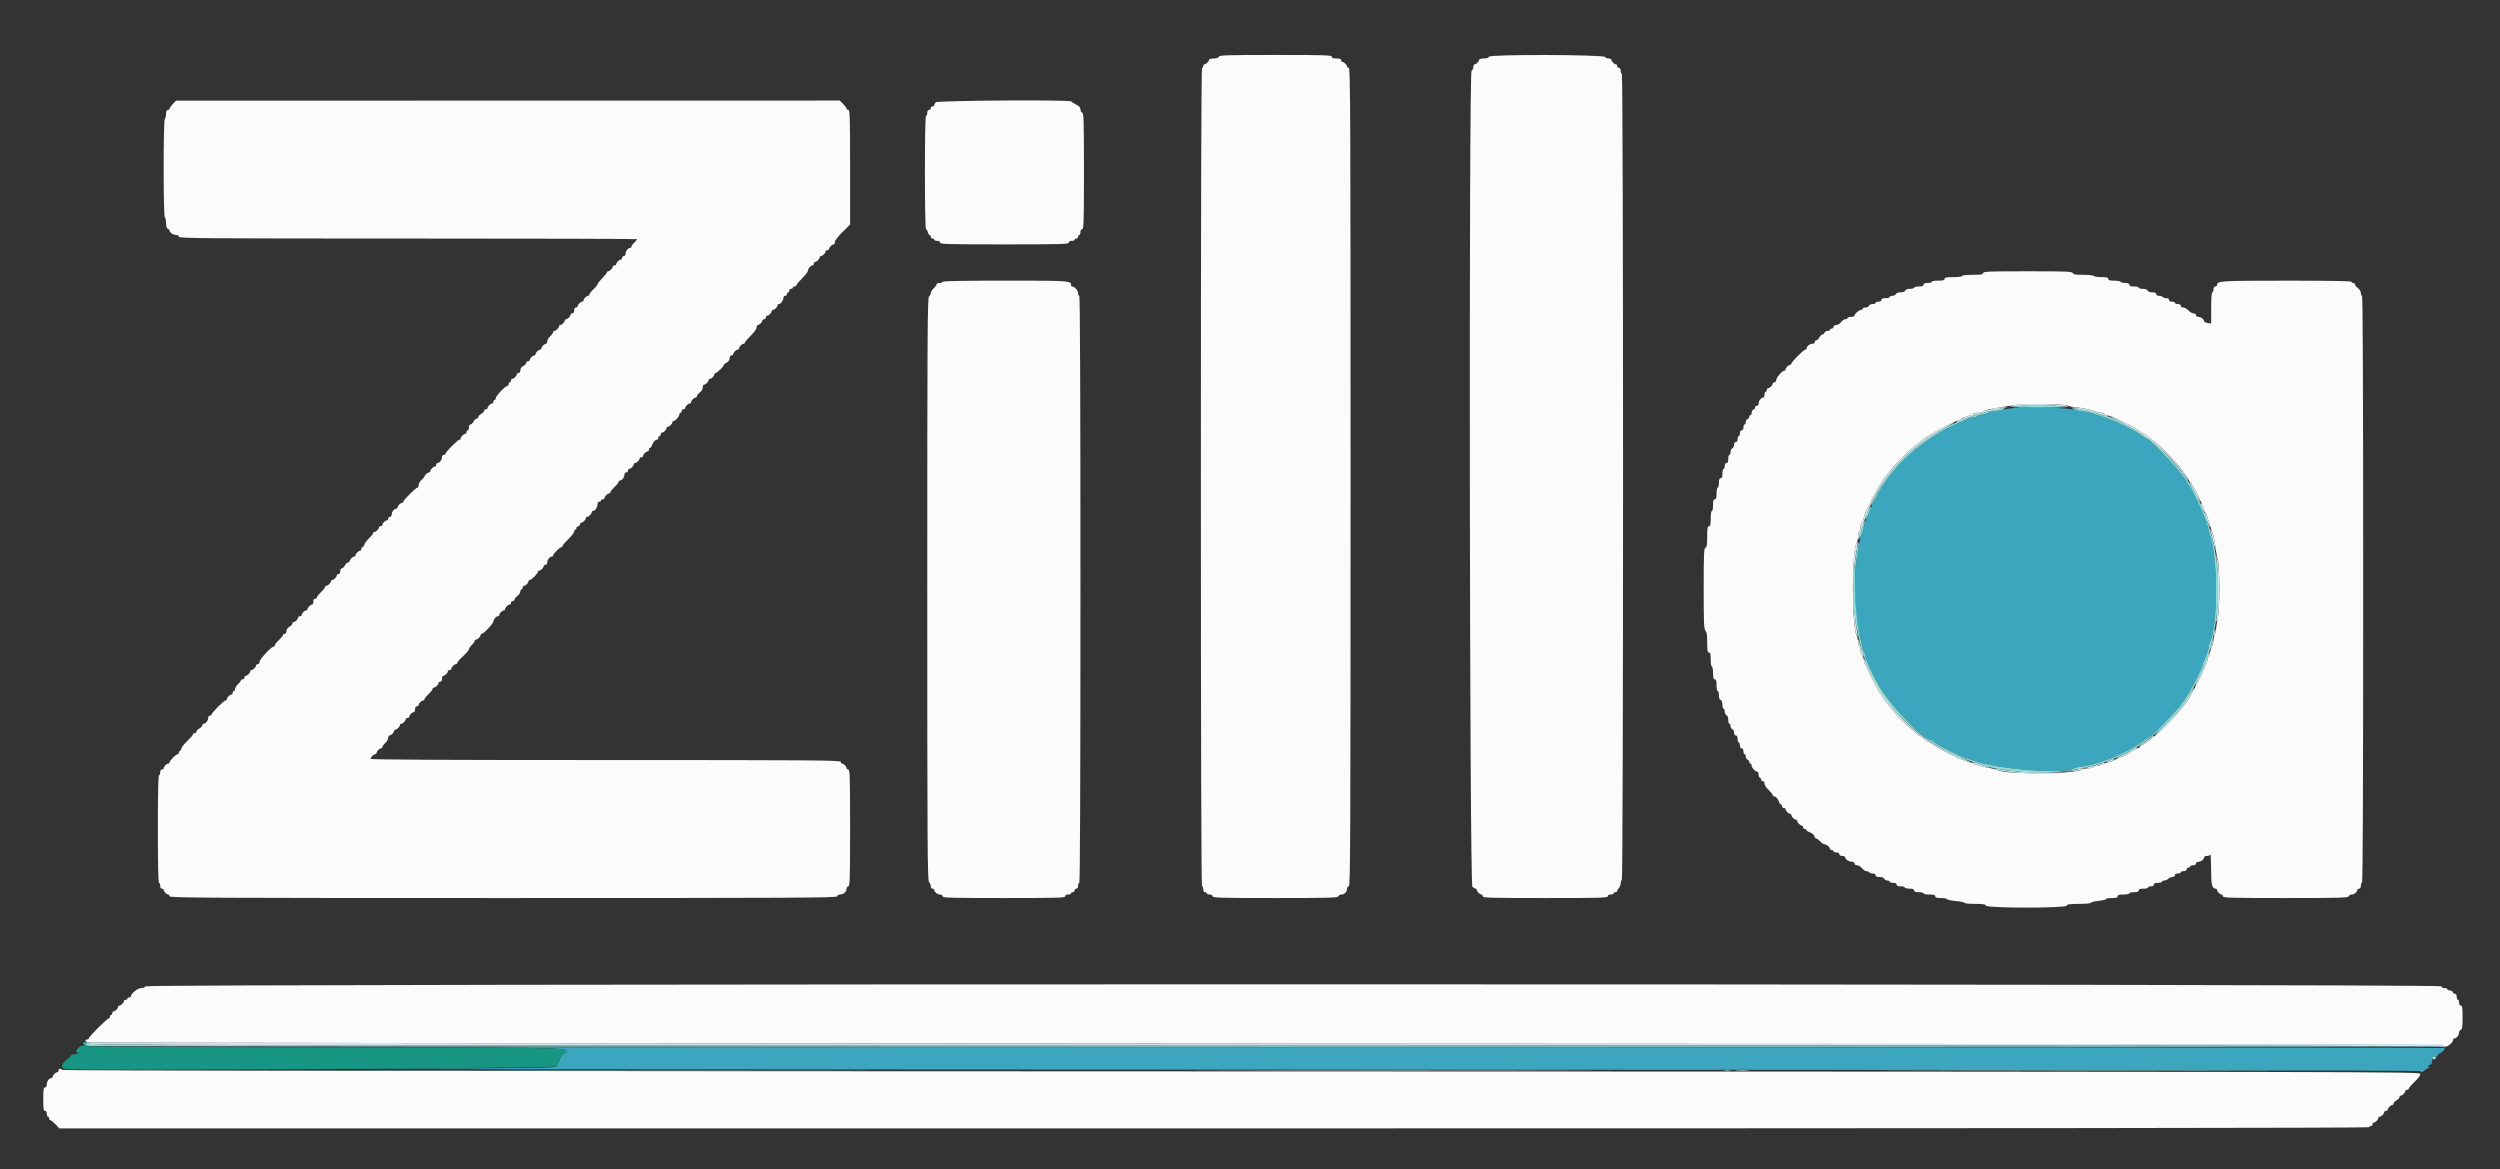 <svg id="svg" version="1.1" xmlns="http://www.w3.org/2000/svg" xmlns:xlink="http://www.w3.org/1999/xlink" width="400" height="187.05" viewBox="0, 0, 400,187.05"><rect x="0" y="0" width="400" height="187.05" fill="#333333" stroke="none"/><g id="svgg"><path id="path0" d="M322.264 65.285 C 321.338 65.367,320.343 65.529,320.053 65.645 C 319.764 65.761,319.242 65.856,318.895 65.856 C 318.548 65.856,318.217 65.930,318.161 66.021 C 318.105 66.112,317.681 66.244,317.219 66.313 C 316.757 66.382,316.330 66.518,316.270 66.615 C 316.210 66.712,315.955 66.791,315.702 66.791 C 315.449 66.791,315.097 66.872,314.918 66.969 C 314.739 67.067,314.256 67.289,313.845 67.463 C 307.039 70.329,301.482 75.722,299.115 81.759 C 299.014 82.016,298.823 82.479,298.690 82.788 C 298.478 83.283,298.167 84.296,297.657 86.155 C 296.469 90.492,296.522 98.326,297.770 102.594 C 297.916 103.095,298.036 103.658,298.036 103.846 C 298.036 104.034,298.120 104.239,298.223 104.303 C 298.326 104.367,298.410 104.579,298.410 104.776 C 298.410 105.245,299.455 107.603,300.523 109.542 C 302.236 112.652,307.777 118.428,309.048 118.428 C 309.148 118.428,309.258 118.500,309.292 118.588 C 309.421 118.915,313.563 121.035,314.593 121.301 C 314.799 121.354,315.346 121.539,315.809 121.712 C 319.458 123.076,330.559 123.933,331.778 122.945 C 331.896 122.850,332.371 122.735,332.834 122.689 C 333.676 122.607,335.215 122.250,335.921 121.974 C 336.127 121.894,336.759 121.673,337.325 121.485 C 338.232 121.182,340.123 120.284,341.448 119.527 C 341.695 119.386,342.338 118.955,342.877 118.569 C 343.416 118.183,343.926 117.867,344.011 117.867 C 344.285 117.867,348.871 113.092,349.006 112.666 C 349.078 112.440,349.215 112.254,349.311 112.254 C 349.407 112.254,349.486 112.179,349.486 112.086 C 349.486 111.994,349.786 111.471,350.154 110.925 C 350.886 109.836,352.479 106.604,352.479 106.206 C 352.479 106.068,352.533 105.901,352.600 105.835 C 352.780 105.655,353.401 103.793,353.408 103.412 C 353.412 103.230,353.490 102.936,353.582 102.757 C 354.889 100.218,354.872 88.818,353.556 85.500 C 353.495 85.346,353.404 85.009,353.355 84.752 C 353.157 83.722,352.319 81.611,351.349 79.701 C 351.010 79.032,350.641 78.296,350.530 78.065 C 350.418 77.834,350.264 77.645,350.187 77.644 C 350.110 77.643,350.047 77.554,350.047 77.446 C 350.047 76.692,344.107 70.159,343.422 70.159 C 343.382 70.159,342.899 69.856,342.349 69.486 C 340.794 68.439,337.814 67.059,335.921 66.508 C 335.304 66.329,334.605 66.108,334.369 66.019 C 334.133 65.929,333.712 65.855,333.434 65.854 C 333.156 65.853,332.526 65.730,332.034 65.581 C 330.952 65.252,324.761 65.065,322.264 65.285 M13.346 166.970 C 13.346 167.250,13.821 167.533,13.996 167.357 C 14.050 167.303,13.996 167.259,13.876 167.259 C 13.756 167.259,13.658 167.133,13.658 166.978 C 13.658 166.824,13.587 166.698,13.502 166.698 C 13.416 166.698,13.346 166.821,13.346 166.970 M12.535 167.727 C 12.294 167.983,12.148 168.244,12.210 168.306 C 12.373 168.469,12.747 168.200,12.628 168.006 C 12.572 167.917,12.676 167.760,12.857 167.659 C 13.038 167.557,13.139 167.426,13.080 167.367 C 13.021 167.309,12.776 167.470,12.535 167.727 M52.526 167.586 C 94.277 167.639,91.300 167.552,90.084 168.679 C 89.827 168.917,89.616 169.202,89.616 169.311 C 89.616 169.420,89.519 169.698,89.400 169.928 C 89.281 170.158,89.125 170.472,89.053 170.627 C 88.937 170.874,85.258 170.919,58.165 171.002 C 41.249 171.054,108.379 171.117,207.343 171.142 C 327.144 171.173,387.278 171.251,387.278 171.375 C 387.278 171.666,387.554 171.597,388.026 171.188 C 388.263 170.982,388.550 170.813,388.663 170.811 C 388.778 170.809,388.758 170.739,388.618 170.650 C 388.429 170.530,388.462 170.467,388.759 170.390 C 389.059 170.311,389.149 170.139,389.149 169.641 C 389.149 169.062,389.198 169.000,389.616 169.046 C 389.919 169.079,390.084 169.004,390.084 168.833 C 390.084 168.688,390.172 168.569,390.279 168.569 C 390.588 168.569,391.288 167.840,391.131 167.682 C 391.052 167.604,306.278 167.539,202.744 167.539 C 99.210 167.539,31.611 167.560,52.526 167.586 " stroke="none" fill="#3ba6bd" fill-rule="evenodd"></path><path id="path1" d="M195.016 9.074 C 194.946 9.257,194.655 9.355,194.180 9.355 C 193.780 9.355,193.452 9.445,193.452 9.555 C 193.452 9.814,192.976 10.290,192.717 10.290 C 192.607 10.290,192.516 10.416,192.516 10.571 C 192.516 10.725,192.432 10.851,192.329 10.851 C 192.205 10.851,192.142 32.803,192.142 76.333 C 192.142 119.863,192.205 141.815,192.329 141.815 C 192.432 141.815,192.516 142.025,192.516 142.283 C 192.516 142.574,192.622 142.750,192.797 142.750 C 192.951 142.750,193.078 142.834,193.078 142.937 C 193.078 143.040,193.288 143.124,193.545 143.124 C 193.836 143.124,194.013 143.230,194.013 143.405 C 194.013 143.651,195.251 143.686,204.028 143.686 C 212.758 143.686,214.057 143.650,214.151 143.405 C 214.210 143.251,214.424 143.124,214.626 143.124 C 215.105 143.124,215.529 142.691,215.529 142.202 C 215.529 141.983,215.650 141.815,215.809 141.815 C 216.058 141.815,216.090 134.414,216.090 76.333 C 216.090 18.252,216.058 10.851,215.809 10.851 C 215.655 10.851,215.529 10.761,215.529 10.651 C 215.529 10.392,215.053 9.916,214.794 9.916 C 214.683 9.916,214.593 9.790,214.593 9.635 C 214.593 9.432,214.385 9.355,213.845 9.355 C 213.304 9.355,213.096 9.277,213.096 9.074 C 213.096 8.828,211.973 8.793,204.110 8.793 C 196.295 8.793,195.110 8.830,195.016 9.074 M238.236 9.069 C 238.164 9.257,237.879 9.355,237.398 9.355 C 236.998 9.355,236.670 9.445,236.670 9.555 C 236.670 9.814,236.194 10.290,235.935 10.290 C 235.825 10.290,235.734 10.491,235.734 10.738 C 235.734 10.984,235.608 11.234,235.453 11.293 C 234.996 11.469,235.123 141.417,235.581 141.875 C 235.753 142.048,235.985 142.189,236.095 142.189 C 236.205 142.189,236.296 142.279,236.296 142.389 C 236.296 142.648,236.772 143.124,237.031 143.124 C 237.141 143.124,237.231 143.251,237.231 143.405 C 237.231 143.651,238.468 143.686,247.240 143.686 C 256.013 143.686,257.250 143.651,257.250 143.405 C 257.250 143.230,257.426 143.124,257.717 143.124 C 257.975 143.124,258.185 143.040,258.185 142.937 C 258.185 142.834,258.312 142.750,258.466 142.750 C 258.620 142.750,258.746 142.660,258.746 142.550 C 258.746 142.440,258.873 142.223,259.027 142.069 C 259.181 141.914,259.308 141.589,259.308 141.345 C 259.308 141.101,259.392 140.849,259.495 140.786 C 259.754 140.625,259.754 11.787,259.495 11.787 C 259.392 11.787,259.308 11.576,259.308 11.319 C 259.308 11.028,259.202 10.851,259.027 10.851 C 258.873 10.851,258.746 10.725,258.746 10.571 C 258.746 10.416,258.656 10.290,258.546 10.290 C 258.287 10.290,257.811 9.814,257.811 9.555 C 257.811 9.445,257.608 9.355,257.359 9.355 C 257.110 9.355,256.872 9.249,256.829 9.121 C 256.700 8.732,238.385 8.681,238.236 9.069 M27.643 16.648 C 27.360 16.945,27.128 17.278,27.128 17.388 C 27.128 17.497,27.002 17.587,26.848 17.587 C 26.652 17.587,26.567 17.783,26.567 18.230 C 26.567 18.584,26.483 18.926,26.380 18.990 C 26.123 19.149,26.123 34.799,26.380 34.799 C 26.483 34.799,26.567 35.180,26.567 35.647 C 26.567 36.228,26.655 36.528,26.848 36.602 C 27.002 36.661,27.128 36.797,27.128 36.903 C 27.128 37.200,27.735 37.593,28.204 37.599 C 28.451 37.603,28.625 37.721,28.625 37.886 C 28.625 38.134,32.824 38.167,65.295 38.167 C 85.463 38.167,101.964 38.213,101.964 38.269 C 101.964 38.325,101.754 38.567,101.497 38.805 C 101.239 39.043,101.029 39.334,101.029 39.451 C 101.029 39.568,100.939 39.663,100.829 39.663 C 100.498 39.663,100.094 40.171,100.094 40.585 C 100.094 40.805,99.972 40.973,99.813 40.973 C 99.659 40.973,99.532 41.099,99.532 41.254 C 99.532 41.408,99.442 41.534,99.332 41.534 C 99.073 41.534,98.597 42.010,98.597 42.269 C 98.597 42.379,98.471 42.470,98.316 42.470 C 98.162 42.470,98.036 42.560,98.036 42.670 C 98.036 42.929,97.560 43.405,97.301 43.405 C 97.190 43.405,97.100 43.489,97.100 43.592 C 97.100 43.695,96.763 44.116,96.352 44.528 C 95.940 44.939,95.603 45.366,95.603 45.476 C 95.603 45.585,95.309 45.953,94.949 46.293 C 94.588 46.633,94.294 47.006,94.294 47.122 C 94.294 47.239,94.204 47.334,94.093 47.334 C 93.834 47.334,93.358 47.810,93.358 48.069 C 93.358 48.179,93.268 48.269,93.158 48.269 C 92.899 48.269,92.423 48.745,92.423 49.004 C 92.423 49.115,92.297 49.205,92.142 49.205 C 91.968 49.205,91.862 49.382,91.862 49.673 C 91.862 49.964,91.756 50.140,91.581 50.140 C 91.427 50.140,91.300 50.231,91.300 50.341 C 91.300 50.600,90.824 51.076,90.565 51.076 C 90.455 51.076,90.365 51.166,90.365 51.276 C 90.365 51.535,89.889 52.011,89.630 52.011 C 89.520 52.011,89.429 52.101,89.429 52.212 C 89.429 52.471,88.953 52.947,88.694 52.947 C 88.584 52.947,88.494 53.042,88.494 53.159 C 88.494 53.276,88.283 53.567,88.026 53.805 C 87.769 54.043,87.558 54.411,87.558 54.622 C 87.558 54.832,87.468 55.005,87.358 55.005 C 87.099 55.005,86.623 55.481,86.623 55.740 C 86.623 55.850,86.533 55.940,86.423 55.940 C 86.164 55.940,85.688 56.416,85.688 56.675 C 85.688 56.785,85.597 56.876,85.487 56.876 C 85.228 56.876,84.752 57.352,84.752 57.611 C 84.752 57.721,84.626 57.811,84.471 57.811 C 84.317 57.811,84.191 57.923,84.191 58.060 C 84.191 58.197,83.980 58.422,83.723 58.559 C 83.430 58.717,83.255 58.972,83.255 59.246 C 83.255 59.509,83.144 59.682,82.975 59.682 C 82.820 59.682,82.694 59.772,82.694 59.882 C 82.694 60.141,82.218 60.617,81.959 60.617 C 81.849 60.617,81.759 60.744,81.759 60.898 C 81.759 61.052,81.674 61.179,81.572 61.179 C 81.469 61.179,81.384 61.305,81.384 61.459 C 81.384 61.614,81.296 61.740,81.189 61.740 C 80.873 61.740,79.326 63.354,79.326 63.684 C 79.326 63.849,79.242 63.985,79.139 63.985 C 79.036 63.985,78.952 64.111,78.952 64.266 C 78.952 64.420,78.862 64.546,78.752 64.546 C 78.642 64.546,78.431 64.667,78.284 64.814 C 78.137 64.961,78.017 65.171,78.017 65.281 C 78.017 65.392,77.891 65.482,77.736 65.482 C 77.582 65.482,77.456 65.594,77.456 65.731 C 77.456 65.868,77.245 66.092,76.988 66.230 C 76.731 66.368,76.520 66.593,76.520 66.729 C 76.520 66.866,76.408 66.978,76.271 66.978 C 76.134 66.978,75.909 67.189,75.772 67.446 C 75.634 67.703,75.409 67.914,75.272 67.914 C 75.132 67.914,75.023 68.117,75.023 68.382 C 75.023 68.639,74.939 68.849,74.836 68.849 C 74.733 68.849,74.649 68.976,74.649 69.130 C 74.649 69.284,74.559 69.411,74.449 69.411 C 74.190 69.411,73.714 69.887,73.714 70.146 C 73.714 70.256,73.624 70.346,73.514 70.346 C 73.405 70.346,72.858 70.804,72.298 71.363 C 71.739 71.922,71.282 72.469,71.282 72.579 C 71.282 72.689,71.155 72.778,71.001 72.778 C 70.842 72.778,70.720 72.946,70.720 73.166 C 70.720 73.580,70.315 74.088,69.985 74.088 C 69.875 74.088,69.785 74.214,69.785 74.369 C 69.785 74.523,69.695 74.649,69.584 74.649 C 69.325 74.649,68.849 75.125,68.849 75.384 C 68.849 75.494,68.759 75.585,68.649 75.585 C 68.433 75.585,67.914 76.044,67.914 76.235 C 67.914 76.299,67.703 76.546,67.446 76.784 C 67.189 77.023,66.978 77.398,66.978 77.617 C 66.978 77.837,66.896 78.017,66.796 78.017 C 66.546 78.017,64.546 80.002,64.546 80.250 C 64.546 80.359,64.456 80.449,64.346 80.449 C 64.087 80.449,63.611 80.925,63.611 81.184 C 63.611 81.294,63.521 81.384,63.410 81.384 C 63.080 81.384,62.675 81.892,62.675 82.307 C 62.675 82.526,62.554 82.694,62.395 82.694 C 62.240 82.694,62.114 82.820,62.114 82.975 C 62.114 83.129,62.024 83.255,61.914 83.255 C 61.655 83.255,61.179 83.731,61.179 83.990 C 61.179 84.101,61.052 84.191,60.898 84.191 C 60.744 84.191,60.617 84.281,60.617 84.391 C 60.617 84.650,60.141 85.126,59.882 85.126 C 59.772 85.126,59.682 85.216,59.682 85.326 C 59.682 85.436,59.399 85.794,59.053 86.121 C 58.707 86.449,58.365 86.906,58.292 87.138 C 58.220 87.369,58.081 87.558,57.986 87.558 C 57.890 87.558,57.811 87.685,57.811 87.839 C 57.811 87.993,57.721 88.120,57.611 88.120 C 57.352 88.120,56.876 88.596,56.876 88.855 C 56.876 88.965,56.785 89.055,56.675 89.055 C 56.416 89.055,55.940 89.531,55.940 89.790 C 55.940 89.900,55.828 89.991,55.691 89.991 C 55.554 89.991,55.329 90.201,55.192 90.458 C 55.054 90.716,54.829 90.926,54.692 90.926 C 54.552 90.926,54.443 91.129,54.443 91.394 C 54.443 91.685,54.337 91.862,54.163 91.862 C 54.008 91.862,53.882 91.952,53.882 92.062 C 53.882 92.321,53.406 92.797,53.147 92.797 C 53.037 92.797,52.947 92.887,52.947 92.997 C 52.947 93.256,52.471 93.732,52.212 93.732 C 52.101 93.732,52.011 93.822,52.011 93.932 C 52.011 94.042,51.717 94.410,51.356 94.749 C 50.996 95.089,50.702 95.462,50.702 95.579 C 50.702 95.695,50.575 95.790,50.421 95.790 C 50.246 95.790,50.140 95.967,50.140 96.258 C 50.140 96.515,50.050 96.726,49.940 96.726 C 49.681 96.726,49.205 97.202,49.205 97.461 C 49.205 97.571,49.115 97.661,49.004 97.661 C 48.745 97.661,48.269 98.137,48.269 98.396 C 48.269 98.507,48.143 98.597,47.989 98.597 C 47.834 98.597,47.708 98.687,47.708 98.797 C 47.708 99.056,47.232 99.532,46.973 99.532 C 46.863 99.532,46.773 99.644,46.773 99.781 C 46.773 99.918,46.562 100.143,46.305 100.281 C 46.011 100.438,45.837 100.693,45.837 100.967 C 45.837 101.230,45.726 101.403,45.557 101.403 C 45.402 101.403,45.276 101.493,45.276 101.603 C 45.276 101.713,44.981 102.080,44.621 102.420 C 44.261 102.760,43.966 103.133,43.966 103.249 C 43.966 103.366,43.877 103.461,43.767 103.461 C 43.402 103.461,41.534 105.486,41.534 105.881 C 41.534 106.100,41.412 106.268,41.254 106.268 C 41.099 106.268,40.973 106.358,40.973 106.468 C 40.973 106.727,40.497 107.203,40.238 107.203 C 40.128 107.203,40.037 107.293,40.037 107.403 C 40.037 107.662,39.561 108.138,39.302 108.138 C 39.192 108.138,39.102 108.265,39.102 108.419 C 39.102 108.573,38.976 108.700,38.821 108.700 C 38.667 108.700,38.541 108.775,38.541 108.867 C 38.541 108.959,38.332 109.233,38.076 109.475 C 37.821 109.718,37.610 110.063,37.608 110.243 C 37.607 110.423,37.521 110.571,37.418 110.571 C 37.315 110.571,37.231 110.697,37.231 110.851 C 37.231 111.006,37.141 111.132,37.031 111.132 C 36.772 111.132,36.296 111.608,36.296 111.867 C 36.296 111.977,36.206 112.067,36.096 112.067 C 35.837 112.067,33.863 114.041,33.863 114.300 C 33.863 114.410,33.737 114.500,33.583 114.500 C 33.424 114.500,33.302 114.667,33.302 114.887 C 33.302 115.301,32.897 115.809,32.567 115.809 C 32.457 115.809,32.367 115.921,32.367 116.058 C 32.367 116.195,32.156 116.420,31.899 116.558 C 31.642 116.695,31.431 116.920,31.431 117.057 C 31.431 117.194,31.305 117.306,31.151 117.306 C 30.996 117.306,30.870 117.395,30.870 117.504 C 30.870 117.612,30.449 118.105,29.935 118.598 C 29.420 119.091,28.999 119.634,28.999 119.804 C 28.999 119.973,28.915 120.112,28.812 120.112 C 28.709 120.112,28.625 120.239,28.625 120.393 C 28.625 120.547,28.534 120.674,28.423 120.674 C 28.162 120.674,27.128 121.707,27.128 121.969 C 27.128 122.080,27.038 122.170,26.928 122.170 C 26.669 122.170,26.193 122.646,26.193 122.905 C 26.193 123.016,26.066 123.106,25.912 123.106 C 25.737 123.106,25.631 123.282,25.631 123.573 C 25.631 123.831,25.547 124.041,25.444 124.041 C 25.322 124.041,25.257 127.035,25.257 132.647 C 25.257 138.260,25.322 141.254,25.444 141.254 C 25.547 141.254,25.631 141.464,25.631 141.721 C 25.631 142.012,25.737 142.189,25.912 142.189 C 26.066 142.189,26.193 142.279,26.193 142.389 C 26.193 142.648,26.669 143.124,26.928 143.124 C 27.038 143.124,27.128 143.251,27.128 143.405 C 27.128 143.654,33.188 143.686,80.543 143.686 C 127.897 143.686,133.957 143.654,133.957 143.405 C 133.957 143.241,134.131 143.122,134.378 143.118 C 134.959 143.110,135.454 142.694,135.454 142.215 C 135.454 141.984,135.572 141.815,135.734 141.815 C 135.980 141.815,136.015 140.651,136.015 132.460 C 136.015 124.270,135.980 123.106,135.734 123.106 C 135.580 123.106,135.454 123.016,135.454 122.905 C 135.454 122.795,135.333 122.585,135.186 122.438 C 135.039 122.291,134.829 122.170,134.719 122.170 C 134.608 122.170,134.518 122.044,134.518 121.890 C 134.518 121.641,130.215 121.609,96.913 121.609 C 70.296 121.609,59.308 121.550,59.308 121.409 C 59.308 121.150,59.784 120.674,60.043 120.674 C 60.153 120.674,60.243 120.583,60.243 120.473 C 60.243 120.214,60.719 119.738,60.978 119.738 C 61.088 119.738,61.179 119.642,61.179 119.526 C 61.179 119.409,61.389 119.118,61.646 118.880 C 61.904 118.641,62.114 118.274,62.114 118.063 C 62.114 117.852,62.204 117.680,62.315 117.680 C 62.574 117.680,63.050 117.204,63.050 116.945 C 63.050 116.835,63.140 116.745,63.250 116.745 C 63.509 116.745,63.985 116.269,63.985 116.010 C 63.985 115.899,64.075 115.809,64.185 115.809 C 64.445 115.809,64.920 115.333,64.920 115.074 C 64.920 114.964,65.047 114.874,65.201 114.874 C 65.355 114.874,65.482 114.784,65.482 114.673 C 65.482 114.414,65.958 113.938,66.217 113.938 C 66.327 113.938,66.417 113.728,66.417 113.471 C 66.417 113.180,66.523 113.003,66.698 113.003 C 66.852 113.003,66.978 112.913,66.978 112.802 C 66.978 112.543,67.454 112.067,67.713 112.067 C 67.824 112.067,67.914 111.978,67.914 111.868 C 67.914 111.758,68.209 111.390,68.569 111.050 C 68.929 110.711,69.224 110.338,69.224 110.221 C 69.224 110.105,69.314 110.009,69.424 110.009 C 69.683 110.009,70.159 109.533,70.159 109.274 C 70.159 109.164,70.285 109.074,70.440 109.074 C 70.614 109.074,70.720 108.897,70.720 108.606 C 70.720 108.349,70.811 108.138,70.921 108.138 C 71.180 108.138,71.656 107.662,71.656 107.403 C 71.656 107.293,71.782 107.203,71.936 107.203 C 72.091 107.203,72.217 107.113,72.217 107.003 C 72.217 106.744,72.693 106.268,72.952 106.268 C 73.062 106.268,73.152 106.175,73.152 106.062 C 73.152 105.949,73.573 105.470,74.088 104.998 C 74.602 104.525,75.023 104.024,75.023 103.885 C 75.023 103.745,75.234 103.435,75.491 103.197 C 75.748 102.959,75.959 102.668,75.959 102.551 C 75.959 102.434,76.049 102.339,76.159 102.339 C 76.418 102.339,76.894 101.863,76.894 101.604 C 76.894 101.493,76.986 101.403,77.098 101.403 C 77.405 101.403,78.952 99.747,78.952 99.418 C 78.952 99.088,79.392 98.597,79.687 98.597 C 79.798 98.597,79.888 98.507,79.888 98.396 C 79.888 98.137,80.364 97.661,80.623 97.661 C 80.733 97.661,80.823 97.571,80.823 97.461 C 80.823 97.202,81.299 96.726,81.558 96.726 C 81.668 96.726,81.759 96.600,81.759 96.445 C 81.759 96.291,81.885 96.165,82.039 96.165 C 82.194 96.165,82.320 96.058,82.320 95.928 C 82.320 95.798,82.530 95.534,82.788 95.341 C 83.045 95.148,83.255 94.833,83.255 94.642 C 83.255 94.450,83.340 94.294,83.442 94.294 C 83.545 94.294,83.630 94.167,83.630 94.013 C 83.630 93.859,83.720 93.732,83.830 93.732 C 83.940 93.732,84.151 93.612,84.298 93.465 C 84.445 93.318,84.565 93.108,84.565 92.997 C 84.565 92.887,84.656 92.797,84.766 92.797 C 84.877 92.797,85.214 92.551,85.515 92.250 C 85.816 91.949,86.062 91.613,86.062 91.502 C 86.062 91.391,86.152 91.300,86.262 91.300 C 86.372 91.300,86.583 91.180,86.730 91.033 C 86.877 90.886,86.997 90.676,86.997 90.565 C 86.997 90.455,87.123 90.365,87.278 90.365 C 87.437 90.365,87.558 90.197,87.558 89.977 C 87.558 89.563,87.963 89.055,88.293 89.055 C 88.404 89.055,88.494 88.974,88.494 88.875 C 88.494 88.630,89.555 87.558,89.797 87.558 C 89.904 87.558,89.991 87.470,89.991 87.361 C 89.991 87.252,90.412 86.760,90.926 86.266 C 91.441 85.773,91.862 85.230,91.862 85.061 C 91.862 84.891,91.946 84.752,92.049 84.752 C 92.152 84.752,92.236 84.626,92.236 84.471 C 92.236 84.317,92.362 84.191,92.516 84.191 C 92.671 84.191,92.797 84.065,92.797 83.910 C 92.797 83.756,92.887 83.630,92.997 83.630 C 93.108 83.630,93.318 83.509,93.465 83.362 C 93.612 83.215,93.732 83.005,93.732 82.895 C 93.732 82.784,93.823 82.694,93.933 82.694 C 94.043 82.694,94.254 82.574,94.401 82.427 C 94.548 82.280,94.668 82.069,94.668 81.959 C 94.668 81.849,94.764 81.759,94.881 81.759 C 95.196 81.759,95.591 81.165,95.597 80.683 C 95.601 80.436,95.719 80.262,95.884 80.262 C 96.038 80.262,96.165 80.178,96.165 80.075 C 96.165 79.972,96.291 79.888,96.445 79.888 C 96.600 79.888,96.726 79.798,96.726 79.687 C 96.726 79.428,97.202 78.952,97.461 78.952 C 97.571 78.952,97.661 78.862,97.661 78.753 C 97.661 78.643,97.956 78.275,98.316 77.935 C 98.676 77.596,98.971 77.223,98.971 77.106 C 98.971 76.990,99.061 76.894,99.171 76.894 C 99.502 76.894,99.906 76.386,99.906 75.972 C 99.906 75.752,100.028 75.585,100.187 75.585 C 100.341 75.585,100.468 75.458,100.468 75.304 C 100.468 75.150,100.558 75.023,100.668 75.023 C 100.927 75.023,101.403 74.547,101.403 74.288 C 101.403 74.178,101.493 74.088,101.604 74.088 C 101.863 74.088,102.339 73.612,102.339 73.353 C 102.339 73.243,102.465 73.152,102.619 73.152 C 102.774 73.152,102.900 73.062,102.900 72.952 C 102.900 72.693,103.376 72.217,103.635 72.217 C 103.745 72.217,103.835 72.091,103.835 71.936 C 103.835 71.782,103.914 71.656,104.010 71.656 C 104.106 71.656,104.243 71.470,104.315 71.244 C 104.468 70.762,104.846 70.346,105.132 70.346 C 105.242 70.346,105.332 70.220,105.332 70.065 C 105.332 69.911,105.416 69.785,105.519 69.785 C 105.622 69.785,105.706 69.659,105.706 69.504 C 105.706 69.350,105.796 69.224,105.907 69.224 C 106.166 69.224,106.642 68.748,106.642 68.489 C 106.642 68.378,106.732 68.288,106.842 68.288 C 107.101 68.288,107.577 67.812,107.577 67.553 C 107.577 67.443,107.673 67.353,107.789 67.353 C 108.067 67.353,108.700 66.618,108.700 66.295 C 108.700 66.156,108.784 66.043,108.887 66.043 C 108.990 66.043,109.074 65.917,109.074 65.762 C 109.074 65.608,109.200 65.482,109.355 65.482 C 109.509 65.482,109.635 65.392,109.635 65.281 C 109.635 65.022,110.111 64.546,110.370 64.546 C 110.480 64.546,110.571 64.456,110.571 64.346 C 110.571 64.087,111.047 63.611,111.306 63.611 C 111.416 63.611,111.506 63.505,111.506 63.375 C 111.506 63.245,111.717 62.980,111.974 62.787 C 112.241 62.586,112.442 62.247,112.442 61.994 C 112.442 61.752,112.532 61.553,112.642 61.553 C 112.901 61.553,113.377 61.077,113.377 60.818 C 113.377 60.708,113.467 60.617,113.577 60.617 C 113.836 60.617,114.312 60.141,114.312 59.882 C 114.312 59.772,114.399 59.682,114.506 59.682 C 114.730 59.682,115.809 58.619,115.809 58.397 C 115.809 58.316,116.020 58.136,116.277 57.998 C 116.570 57.841,116.745 57.585,116.745 57.312 C 116.745 57.049,116.856 56.876,117.025 56.876 C 117.180 56.876,117.306 56.785,117.306 56.675 C 117.306 56.416,117.782 55.940,118.041 55.940 C 118.151 55.940,118.241 55.850,118.241 55.740 C 118.241 55.481,118.717 55.005,118.976 55.005 C 119.087 55.005,119.177 54.920,119.177 54.817 C 119.177 54.713,119.598 54.216,120.112 53.713 C 120.647 53.189,121.048 52.628,121.048 52.404 C 121.048 52.188,121.138 52.011,121.248 52.011 C 121.507 52.011,121.983 51.535,121.983 51.276 C 121.983 51.166,122.109 51.076,122.264 51.076 C 122.418 51.076,122.544 50.949,122.544 50.795 C 122.544 50.641,122.635 50.514,122.745 50.514 C 123.004 50.514,123.480 50.039,123.480 49.780 C 123.480 49.669,123.570 49.579,123.680 49.579 C 123.939 49.579,124.415 49.103,124.415 48.844 C 124.415 48.734,124.511 48.644,124.629 48.644 C 124.916 48.644,125.337 48.066,125.345 47.661 C 125.348 47.481,125.477 47.334,125.631 47.334 C 125.786 47.334,125.912 47.208,125.912 47.053 C 125.912 46.899,125.996 46.773,126.099 46.773 C 126.202 46.773,126.286 46.646,126.286 46.492 C 126.286 46.338,126.413 46.211,126.567 46.211 C 126.721 46.211,126.848 46.127,126.848 46.024 C 126.848 45.921,126.974 45.837,127.128 45.837 C 127.283 45.837,127.409 45.752,127.409 45.648 C 127.409 45.543,127.830 45.039,128.344 44.528 C 128.859 44.016,129.280 43.464,129.280 43.301 C 129.280 42.963,129.716 42.470,130.015 42.470 C 130.125 42.470,130.215 42.343,130.215 42.189 C 130.215 42.035,130.305 41.908,130.416 41.908 C 130.675 41.908,131.151 41.432,131.151 41.173 C 131.151 41.063,131.241 40.973,131.351 40.973 C 131.610 40.973,132.086 40.497,132.086 40.238 C 132.086 40.128,132.212 40.037,132.367 40.037 C 132.521 40.037,132.647 39.947,132.647 39.837 C 132.647 39.578,133.123 39.102,133.382 39.102 C 133.493 39.102,133.583 38.928,133.583 38.715 C 133.583 38.487,134.081 37.838,134.799 37.131 L 136.015 35.932 136.015 26.759 C 136.015 18.730,135.980 17.587,135.734 17.587 C 135.580 17.587,135.454 17.496,135.454 17.385 C 135.454 17.274,135.208 16.937,134.907 16.637 L 134.360 16.090 81.259 16.099 L 28.157 16.108 27.643 16.648 M149.719 16.370 C 149.591 16.516,149.486 16.723,149.486 16.830 C 149.486 16.938,149.359 17.025,149.205 17.025 C 149.051 17.025,148.924 17.152,148.924 17.306 C 148.924 17.460,148.798 17.587,148.644 17.587 C 148.469 17.587,148.363 17.763,148.363 18.054 C 148.363 18.312,148.279 18.522,148.176 18.522 C 148.054 18.522,147.989 21.671,147.989 27.596 C 147.989 32.785,148.060 36.670,148.156 36.670 C 148.247 36.670,148.375 36.880,148.440 37.138 C 148.504 37.395,148.640 37.605,148.741 37.605 C 148.842 37.605,148.924 37.732,148.924 37.886 C 148.924 38.040,149.051 38.167,149.205 38.167 C 149.359 38.167,149.486 38.251,149.486 38.354 C 149.486 38.457,149.696 38.541,149.953 38.541 C 150.244 38.541,150.421 38.647,150.421 38.821 C 150.421 39.067,151.689 39.102,160.711 39.102 C 169.733 39.102,171.001 39.067,171.001 38.821 C 171.001 38.647,171.178 38.541,171.469 38.541 C 171.726 38.541,171.936 38.457,171.936 38.354 C 171.936 38.251,172.063 38.167,172.217 38.167 C 172.371 38.167,172.498 38.040,172.498 37.886 C 172.498 37.732,172.582 37.605,172.685 37.605 C 172.788 37.605,172.872 37.395,172.872 37.138 C 172.872 36.846,172.978 36.670,173.152 36.670 C 173.398 36.670,173.433 35.515,173.433 27.403 C 173.433 19.338,173.397 18.122,173.152 18.028 C 172.998 17.969,172.872 17.732,172.872 17.502 C 172.872 17.207,172.665 16.979,172.170 16.727 C 171.784 16.531,171.441 16.307,171.406 16.230 C 171.278 15.941,149.976 16.078,149.719 16.370 M317.306 43.686 C 317.306 43.914,316.994 43.966,315.622 43.966 C 314.624 43.966,313.938 44.043,313.938 44.153 C 313.938 44.262,313.346 44.341,312.535 44.341 C 311.413 44.341,311.132 44.397,311.132 44.621 C 311.132 44.837,310.893 44.902,310.103 44.902 C 309.537 44.902,309.074 44.986,309.074 45.089 C 309.074 45.192,308.779 45.276,308.419 45.276 C 307.962 45.276,307.764 45.361,307.764 45.557 C 307.764 45.759,307.556 45.837,307.016 45.837 C 306.604 45.837,306.268 45.921,306.268 46.024 C 306.268 46.127,305.970 46.211,305.607 46.211 C 305.192 46.211,304.906 46.316,304.838 46.492 C 304.772 46.666,304.487 46.773,304.090 46.773 C 303.693 46.773,303.408 46.879,303.342 47.053 C 303.283 47.208,303.033 47.334,302.786 47.334 C 302.540 47.334,302.339 47.418,302.339 47.521 C 302.339 47.624,302.044 47.708,301.684 47.708 C 301.226 47.708,301.029 47.793,301.029 47.989 C 301.029 48.163,300.852 48.269,300.561 48.269 C 300.304 48.269,300.094 48.354,300.094 48.457 C 300.094 48.559,299.880 48.644,299.620 48.644 C 299.359 48.644,299.098 48.770,299.039 48.924 C 298.979 49.079,298.729 49.205,298.483 49.205 C 298.237 49.205,298.036 49.289,298.036 49.392 C 298.036 49.495,297.922 49.579,297.784 49.579 C 297.461 49.579,296.726 50.212,296.726 50.490 C 296.726 50.606,296.473 50.702,296.165 50.702 C 295.856 50.702,295.603 50.786,295.603 50.889 C 295.603 50.992,295.447 51.076,295.255 51.076 C 295.064 51.076,294.749 51.286,294.556 51.543 C 294.363 51.801,294.015 52.011,293.782 52.011 C 293.530 52.011,293.358 52.125,293.358 52.292 C 293.358 52.446,293.232 52.572,293.078 52.572 C 292.923 52.572,292.797 52.657,292.797 52.760 C 292.797 52.862,292.626 52.947,292.417 52.947 C 292.208 52.947,291.988 53.073,291.929 53.227 C 291.870 53.382,291.718 53.508,291.593 53.508 C 291.467 53.508,291.251 53.718,291.113 53.976 C 290.976 54.233,290.751 54.443,290.614 54.443 C 290.477 54.443,290.365 54.570,290.365 54.724 C 290.365 54.883,290.197 55.005,289.977 55.005 C 289.563 55.005,289.055 55.410,289.055 55.740 C 289.055 55.850,288.966 55.940,288.856 55.940 C 288.596 55.940,286.623 57.913,286.623 58.173 C 286.623 58.283,286.533 58.372,286.423 58.372 C 286.164 58.372,285.688 58.848,285.688 59.107 C 285.688 59.218,285.601 59.308,285.494 59.308 C 285.160 59.308,284.191 60.426,284.191 60.811 C 284.191 61.013,284.065 61.179,283.910 61.179 C 283.756 61.179,283.630 61.269,283.630 61.379 C 283.630 61.638,283.154 62.114,282.895 62.114 C 282.784 62.114,282.694 62.240,282.694 62.395 C 282.694 62.549,282.610 62.675,282.507 62.675 C 282.404 62.675,282.320 62.886,282.320 63.143 C 282.320 63.400,282.230 63.611,282.119 63.611 C 281.789 63.611,281.384 64.119,281.384 64.533 C 281.384 64.753,281.263 64.920,281.104 64.920 C 280.949 64.920,280.823 65.038,280.823 65.181 C 280.823 65.324,280.697 65.490,280.543 65.549 C 280.388 65.609,280.262 65.828,280.262 66.037 C 280.262 66.246,280.178 66.417,280.075 66.417 C 279.972 66.417,279.888 66.534,279.888 66.678 C 279.888 66.821,279.761 66.987,279.607 67.046 C 279.453 67.105,279.326 67.325,279.326 67.534 C 279.326 67.743,279.242 67.914,279.139 67.914 C 279.036 67.914,278.952 68.124,278.952 68.382 C 278.952 68.673,278.846 68.849,278.672 68.849 C 278.497 68.849,278.391 69.026,278.391 69.317 C 278.391 69.574,278.307 69.785,278.204 69.785 C 278.101 69.785,278.017 69.995,278.017 70.253 C 278.017 70.544,277.911 70.720,277.736 70.720 C 277.565 70.720,277.456 70.895,277.456 71.168 C 277.456 71.414,277.329 71.664,277.175 71.723 C 277.021 71.783,276.894 72.044,276.894 72.305 C 276.894 72.565,276.810 72.778,276.707 72.778 C 276.604 72.778,276.520 73.073,276.520 73.433 C 276.520 73.890,276.435 74.088,276.239 74.088 C 276.065 74.088,275.959 74.265,275.959 74.556 C 275.959 74.813,275.875 75.023,275.772 75.023 C 275.669 75.023,275.585 75.360,275.585 75.772 C 275.585 76.312,275.507 76.520,275.304 76.520 C 275.101 76.520,275.023 76.728,275.023 77.268 C 275.023 77.680,274.939 78.017,274.836 78.017 C 274.733 78.017,274.649 78.438,274.649 78.952 C 274.649 79.659,274.581 79.888,274.369 79.888 C 274.157 79.888,274.088 80.116,274.088 80.823 C 274.088 81.338,274.004 81.759,273.901 81.759 C 273.795 81.759,273.714 82.289,273.714 82.975 C 273.714 83.931,273.654 84.191,273.433 84.191 C 273.205 84.191,273.152 84.500,273.152 85.855 C 273.152 87.161,273.092 87.542,272.872 87.626 C 272.630 87.719,272.591 88.623,272.591 94.181 C 272.591 99.662,272.633 100.670,272.872 100.909 C 273.078 101.115,273.152 101.617,273.152 102.793 C 273.152 104.094,273.205 104.397,273.433 104.397 C 273.651 104.397,273.714 104.646,273.714 105.519 C 273.714 106.143,273.797 106.642,273.901 106.642 C 274.004 106.642,274.088 107.105,274.088 107.671 C 274.088 108.461,274.153 108.700,274.369 108.700 C 274.581 108.700,274.649 108.928,274.649 109.635 C 274.649 110.150,274.733 110.571,274.836 110.571 C 274.939 110.571,275.023 110.868,275.023 111.231 C 275.023 111.646,275.128 111.932,275.304 112.000 C 275.477 112.066,275.585 112.351,275.585 112.742 C 275.585 113.091,275.669 113.377,275.772 113.377 C 275.875 113.377,275.959 113.590,275.959 113.851 C 275.959 114.111,276.085 114.373,276.239 114.432 C 276.413 114.498,276.520 114.783,276.520 115.174 C 276.520 115.524,276.604 115.809,276.707 115.809 C 276.810 115.809,276.894 115.980,276.894 116.189 C 276.894 116.398,277.021 116.618,277.175 116.677 C 277.329 116.736,277.456 116.986,277.456 117.232 C 277.456 117.506,277.565 117.680,277.736 117.680 C 277.923 117.680,278.017 117.867,278.017 118.241 C 278.017 118.550,278.101 118.803,278.204 118.803 C 278.307 118.803,278.391 119.013,278.391 119.270 C 278.391 119.561,278.497 119.738,278.672 119.738 C 278.846 119.738,278.952 119.915,278.952 120.206 C 278.952 120.463,279.036 120.674,279.139 120.674 C 279.242 120.674,279.326 120.845,279.326 121.054 C 279.326 121.263,279.453 121.482,279.607 121.541 C 279.761 121.601,279.888 121.766,279.888 121.910 C 279.888 122.053,279.972 122.170,280.075 122.170 C 280.178 122.170,280.262 122.320,280.262 122.503 C 280.262 122.845,280.871 123.480,281.200 123.480 C 281.301 123.480,281.384 123.690,281.384 123.948 C 281.384 124.205,281.469 124.415,281.572 124.415 C 281.674 124.415,281.759 124.542,281.759 124.696 C 281.759 124.850,281.885 124.977,282.039 124.977 C 282.201 124.977,282.320 125.146,282.320 125.375 C 282.320 125.595,282.615 126.052,282.975 126.392 C 283.335 126.732,283.630 127.099,283.630 127.209 C 283.630 127.319,283.720 127.409,283.830 127.409 C 284.115 127.409,284.494 127.825,284.646 128.306 C 284.718 128.533,284.856 128.718,284.952 128.718 C 285.048 128.718,285.126 128.845,285.126 128.999 C 285.126 129.153,285.253 129.280,285.407 129.280 C 285.561 129.280,285.688 129.370,285.688 129.480 C 285.688 129.739,286.164 130.215,286.423 130.215 C 286.533 130.215,286.623 130.305,286.623 130.416 C 286.623 130.675,287.099 131.151,287.358 131.151 C 287.468 131.151,287.558 131.241,287.558 131.351 C 287.558 131.610,288.034 132.086,288.293 132.086 C 288.404 132.086,288.494 132.212,288.494 132.367 C 288.494 132.521,288.620 132.647,288.775 132.647 C 288.929 132.647,289.055 132.726,289.055 132.822 C 289.055 132.918,289.241 133.055,289.467 133.127 C 289.949 133.280,290.365 133.658,290.365 133.944 C 290.365 134.054,290.460 134.144,290.577 134.144 C 290.694 134.144,290.985 134.355,291.223 134.612 C 291.462 134.869,291.766 135.082,291.899 135.085 C 292.234 135.094,292.797 135.543,292.797 135.802 C 292.797 135.919,292.923 136.015,293.078 136.015 C 293.232 136.015,293.358 136.099,293.358 136.202 C 293.358 136.305,293.569 136.389,293.826 136.389 C 294.117 136.389,294.294 136.495,294.294 136.670 C 294.294 136.844,294.470 136.950,294.761 136.950 C 295.019 136.950,295.229 137.046,295.229 137.164 C 295.229 137.478,295.822 137.873,296.305 137.880 C 296.552 137.883,296.726 138.002,296.726 138.167 C 296.726 138.333,296.898 138.447,297.149 138.447 C 297.382 138.447,297.730 138.657,297.924 138.915 C 298.117 139.172,298.427 139.383,298.612 139.383 C 298.797 139.383,299.001 139.467,299.065 139.570 C 299.128 139.673,299.386 139.757,299.637 139.757 C 299.918 139.757,300.094 139.865,300.094 140.037 C 300.094 140.232,300.289 140.318,300.728 140.318 C 301.120 140.318,301.404 140.426,301.471 140.599 C 301.530 140.753,301.750 140.879,301.959 140.879 C 302.168 140.879,302.339 140.964,302.339 141.066 C 302.339 141.169,302.591 141.254,302.900 141.254 C 303.274 141.254,303.461 141.347,303.461 141.534 C 303.461 141.730,303.659 141.815,304.116 141.815 C 304.476 141.815,304.771 141.899,304.771 142.002 C 304.771 142.105,305.108 142.189,305.519 142.189 C 306.060 142.189,306.268 142.267,306.268 142.470 C 306.268 142.672,306.475 142.750,307.016 142.750 C 307.428 142.750,307.764 142.834,307.764 142.937 C 307.764 143.040,308.185 143.124,308.700 143.124 C 309.407 143.124,309.635 143.193,309.635 143.405 C 309.635 143.617,309.864 143.686,310.571 143.686 C 311.085 143.686,311.506 143.763,311.506 143.857 C 311.506 143.951,312.138 144.087,312.909 144.159 C 313.681 144.232,314.312 144.365,314.312 144.456 C 314.312 144.547,315.061 144.621,315.976 144.621 C 317.283 144.621,317.663 144.681,317.748 144.902 C 317.910 145.325,330.495 145.325,330.657 144.902 C 330.743 144.678,331.146 144.621,332.641 144.621 C 333.674 144.621,334.518 144.544,334.518 144.449 C 334.518 144.354,335.065 144.218,335.734 144.147 C 336.403 144.075,336.950 143.942,336.950 143.851 C 336.950 143.760,337.371 143.686,337.886 143.686 C 338.593 143.686,338.821 143.617,338.821 143.405 C 338.821 143.193,339.050 143.124,339.757 143.124 C 340.271 143.124,340.692 143.040,340.692 142.937 C 340.692 142.834,341.029 142.750,341.441 142.750 C 341.981 142.750,342.189 142.672,342.189 142.470 C 342.189 142.267,342.397 142.189,342.937 142.189 C 343.349 142.189,343.686 142.105,343.686 142.002 C 343.686 141.899,343.896 141.815,344.153 141.815 C 344.444 141.815,344.621 141.709,344.621 141.534 C 344.621 141.338,344.819 141.254,345.276 141.254 C 345.636 141.254,345.931 141.169,345.931 141.066 C 345.931 140.964,346.093 140.879,346.292 140.879 C 346.490 140.879,346.779 140.753,346.933 140.599 C 347.087 140.444,347.388 140.318,347.601 140.318 C 347.821 140.318,347.989 140.197,347.989 140.037 C 347.989 139.863,348.165 139.757,348.457 139.757 C 348.714 139.757,348.924 139.673,348.924 139.570 C 348.924 139.467,349.135 139.383,349.392 139.383 C 349.683 139.383,349.860 139.277,349.860 139.102 C 349.860 138.948,349.986 138.821,350.140 138.821 C 350.295 138.821,350.421 138.737,350.421 138.634 C 350.421 138.531,350.631 138.447,350.889 138.447 C 351.180 138.447,351.356 138.341,351.356 138.167 C 351.356 138.007,351.524 137.886,351.744 137.886 C 352.158 137.886,352.666 137.481,352.666 137.151 C 352.666 137.041,352.870 136.950,353.118 136.950 C 353.367 136.950,353.613 136.845,353.665 136.717 C 353.717 136.588,353.766 137.646,353.774 139.069 C 353.789 141.652,353.918 142.189,354.524 142.189 C 354.634 142.189,354.724 142.279,354.724 142.389 C 354.724 142.648,355.200 143.124,355.459 143.124 C 355.569 143.124,355.659 143.251,355.659 143.405 C 355.659 143.651,356.897 143.686,365.675 143.686 C 374.405 143.686,375.704 143.650,375.798 143.405 C 375.857 143.251,376.071 143.124,376.273 143.124 C 376.670 143.124,377.175 142.713,377.175 142.389 C 377.175 142.279,377.301 142.189,377.456 142.189 C 377.630 142.189,377.736 142.012,377.736 141.721 C 377.736 141.464,377.820 141.254,377.923 141.254 C 378.048 141.254,378.110 125.476,378.110 94.294 C 378.110 63.112,378.048 47.334,377.923 47.334 C 377.820 47.334,377.736 47.135,377.736 46.892 C 377.736 46.640,377.536 46.301,377.268 46.100 C 377.011 45.906,376.801 45.642,376.801 45.512 C 376.801 45.382,376.674 45.276,376.520 45.276 C 376.366 45.276,376.239 45.192,376.239 45.089 C 376.239 44.966,372.642 44.904,365.809 44.908 C 355.102 44.914,354.724 44.938,354.724 45.624 C 354.724 45.741,354.598 45.837,354.443 45.837 C 354.269 45.837,354.163 46.014,354.163 46.305 C 354.163 46.562,354.079 46.773,353.976 46.773 C 353.860 46.773,353.789 47.729,353.789 49.266 L 353.789 51.759 353.227 51.677 C 352.919 51.632,352.666 51.514,352.666 51.415 C 352.666 51.104,352.147 50.702,351.744 50.702 C 351.524 50.702,351.356 50.580,351.356 50.421 C 351.356 50.263,351.189 50.140,350.973 50.140 C 350.763 50.140,350.395 49.930,350.157 49.673 C 349.918 49.415,349.543 49.205,349.324 49.205 C 349.093 49.205,348.924 49.086,348.924 48.924 C 348.924 48.750,348.748 48.644,348.457 48.644 C 348.199 48.644,347.989 48.559,347.989 48.457 C 347.989 48.354,347.778 48.269,347.521 48.269 C 347.230 48.269,347.053 48.163,347.053 47.989 C 347.053 47.816,346.878 47.708,346.597 47.708 C 346.345 47.708,346.088 47.624,346.024 47.521 C 345.961 47.418,345.703 47.334,345.452 47.334 C 345.171 47.334,344.995 47.226,344.995 47.053 C 344.995 46.859,344.800 46.773,344.361 46.773 C 343.969 46.773,343.684 46.665,343.618 46.492 C 343.550 46.316,343.264 46.211,342.850 46.211 C 342.486 46.211,342.189 46.127,342.189 46.024 C 342.189 45.921,341.852 45.837,341.441 45.837 C 340.900 45.837,340.692 45.759,340.692 45.557 C 340.692 45.362,340.496 45.276,340.048 45.276 C 339.694 45.276,339.353 45.192,339.289 45.089 C 339.225 44.986,338.757 44.902,338.249 44.902 C 337.552 44.902,337.325 44.833,337.325 44.621 C 337.325 44.403,337.076 44.341,336.213 44.341 C 335.602 44.341,335.050 44.256,334.986 44.153 C 334.922 44.051,334.169 43.966,333.311 43.966 C 332.098 43.966,331.728 43.904,331.644 43.686 C 331.551 43.443,330.573 43.405,324.421 43.405 C 318.221 43.405,317.306 43.441,317.306 43.686 M150.795 45.089 C 150.795 45.192,150.585 45.276,150.327 45.276 C 150.070 45.276,149.860 45.372,149.860 45.488 C 149.860 45.605,149.649 45.896,149.392 46.134 C 149.135 46.373,148.924 46.704,148.924 46.871 C 148.924 47.037,148.798 47.300,148.644 47.454 C 148.396 47.702,148.363 53.158,148.363 94.294 C 148.363 135.430,148.396 140.885,148.644 141.133 C 148.798 141.288,148.924 141.588,148.924 141.801 C 148.924 142.021,149.046 142.189,149.205 142.189 C 149.359 142.189,149.486 142.279,149.486 142.389 C 149.486 142.720,149.993 143.124,150.408 143.124 C 150.627 143.124,150.795 143.246,150.795 143.405 C 150.795 143.651,152.011 143.686,160.617 143.686 C 169.224 143.686,170.440 143.651,170.440 143.405 C 170.440 143.230,170.616 143.124,170.907 143.124 C 171.165 143.124,171.375 143.040,171.375 142.937 C 171.375 142.834,171.501 142.750,171.656 142.750 C 171.810 142.750,171.936 142.624,171.936 142.470 C 171.936 142.315,172.063 142.189,172.217 142.189 C 172.392 142.189,172.498 142.012,172.498 141.721 C 172.498 141.464,172.582 141.254,172.685 141.254 C 172.809 141.254,172.872 125.476,172.872 94.294 C 172.872 63.112,172.809 47.334,172.685 47.334 C 172.582 47.334,172.498 47.142,172.498 46.908 C 172.498 46.490,171.926 45.837,171.560 45.837 C 171.458 45.837,171.375 45.747,171.375 45.637 C 171.375 44.914,171.206 44.902,160.818 44.902 C 154.261 44.902,150.795 44.966,150.795 45.089 M330.844 64.896 C 330.961 64.992,331.520 65.111,332.086 65.161 C 333.287 65.267,334.846 65.607,335.311 65.864 C 335.490 65.962,335.842 66.043,336.095 66.043 C 336.348 66.043,336.602 66.121,336.661 66.216 C 336.720 66.311,337.038 66.448,337.367 66.520 C 337.697 66.593,338.096 66.720,338.254 66.802 C 338.412 66.885,339.088 67.215,339.757 67.535 C 341.114 68.186,341.455 68.380,342.317 68.989 C 342.644 69.221,342.982 69.411,343.067 69.411 C 343.152 69.411,343.431 69.600,343.688 69.832 C 343.944 70.063,344.490 70.503,344.902 70.809 C 346.540 72.027,350.234 76.234,350.234 76.882 C 350.234 76.992,350.312 77.081,350.408 77.081 C 350.504 77.081,350.642 77.271,350.714 77.502 C 350.786 77.734,350.902 77.965,350.971 78.017 C 351.204 78.191,352.666 81.303,352.666 81.625 C 352.666 81.802,352.734 81.946,352.818 81.946 C 352.901 81.946,353.118 82.472,353.299 83.115 C 353.481 83.758,353.719 84.495,353.829 84.752 C 354.106 85.404,354.351 86.505,354.534 87.933 C 354.620 88.601,354.782 89.443,354.894 89.802 C 355.163 90.664,355.154 97.705,354.884 98.690 C 354.770 99.102,354.639 99.902,354.591 100.468 C 354.543 101.034,354.427 101.577,354.333 101.674 C 354.240 101.772,354.162 102.109,354.162 102.423 C 354.161 102.737,354.035 103.235,353.881 103.529 C 353.727 103.824,353.601 104.261,353.601 104.501 C 353.601 104.740,353.517 104.988,353.414 105.051 C 353.312 105.115,353.227 105.297,353.227 105.455 C 353.227 106.185,350.157 112.231,349.489 112.816 C 349.430 112.867,349.095 113.288,348.745 113.751 C 348.099 114.604,345.854 116.900,344.995 117.587 C 343.425 118.841,342.955 119.177,342.770 119.177 C 342.656 119.177,342.563 119.251,342.563 119.342 C 342.563 119.433,342.416 119.558,342.236 119.621 C 342.056 119.683,341.487 119.991,340.973 120.304 C 340.458 120.617,339.911 120.921,339.757 120.980 C 339.030 121.259,338.136 121.644,337.842 121.805 C 337.663 121.903,337.399 121.983,337.255 121.983 C 337.111 121.983,336.752 122.109,336.457 122.263 C 336.163 122.416,335.737 122.543,335.512 122.543 C 335.286 122.544,335.050 122.629,334.986 122.732 C 334.922 122.834,334.575 122.919,334.214 122.919 C 333.853 122.919,333.387 123.010,333.178 123.122 C 331.739 123.892,320.759 123.946,319.534 123.189 C 319.390 123.100,318.893 122.967,318.429 122.895 C 317.172 122.697,315.926 122.359,315.725 122.160 C 315.627 122.063,315.405 121.983,315.232 121.983 C 315.058 121.983,314.675 121.857,314.381 121.704 C 314.086 121.550,313.697 121.424,313.517 121.423 C 313.337 121.422,313.190 121.338,313.190 121.235 C 313.190 121.132,313.091 121.048,312.971 121.048 C 312.577 121.048,310.256 119.831,309.133 119.037 C 308.806 118.805,308.468 118.616,308.383 118.616 C 308.298 118.616,308.001 118.405,307.724 118.148 C 307.446 117.891,307.138 117.680,307.040 117.680 C 306.941 117.680,306.832 117.617,306.798 117.540 C 306.763 117.463,306.340 117.082,305.857 116.694 C 304.766 115.817,303.568 114.611,302.935 113.751 C 302.670 113.391,302.365 113.012,302.256 112.909 C 301.861 112.536,301.029 111.339,301.029 111.144 C 301.029 111.035,300.959 110.945,300.873 110.945 C 300.745 110.945,300.089 109.702,298.382 106.223 C 298.294 106.045,298.220 105.750,298.217 105.568 C 298.213 105.387,298.087 105.075,297.936 104.875 C 297.785 104.676,297.661 104.281,297.661 103.998 C 297.661 103.715,297.577 103.431,297.474 103.368 C 297.371 103.304,297.287 102.999,297.287 102.689 C 297.287 102.380,297.189 101.944,297.070 101.721 C 296.269 100.225,296.260 88.294,297.058 86.869 C 297.184 86.644,297.287 86.165,297.287 85.804 C 297.287 85.444,297.371 85.096,297.474 85.033 C 297.577 84.969,297.661 84.686,297.661 84.403 C 297.661 84.120,297.785 83.725,297.936 83.525 C 298.087 83.325,298.213 83.013,298.217 82.832 C 298.220 82.650,298.303 82.356,298.400 82.177 C 298.498 81.998,298.848 81.263,299.179 80.543 C 299.725 79.353,301.476 76.373,301.762 76.146 C 301.827 76.094,302.171 75.674,302.527 75.210 C 303.344 74.145,305.432 72.064,306.383 71.368 C 306.782 71.075,307.194 70.739,307.297 70.620 C 307.744 70.107,311.416 68.007,312.816 67.464 C 312.970 67.404,313.223 67.283,313.377 67.196 C 314.068 66.804,314.459 66.643,315.018 66.520 C 315.348 66.448,315.666 66.311,315.725 66.216 C 315.783 66.121,316.121 66.043,316.475 66.043 C 316.829 66.043,317.119 65.977,317.119 65.896 C 317.119 65.729,318.691 65.358,320.486 65.102 C 321.155 65.006,322.208 64.848,322.825 64.751 C 324.183 64.536,330.545 64.652,330.844 64.896 M23.267 157.811 C 23.205 157.973,22.925 158.092,22.604 158.092 C 22.050 158.092,20.954 158.952,20.954 159.387 C 20.954 159.498,20.828 159.588,20.674 159.588 C 20.519 159.588,20.393 159.673,20.393 159.775 C 20.393 159.878,20.267 159.963,20.112 159.963 C 19.958 159.963,19.832 160.053,19.832 160.163 C 19.832 160.422,19.356 160.898,19.097 160.898 C 18.986 160.898,18.896 160.988,18.896 161.098 C 18.896 161.358,18.420 161.833,18.161 161.833 C 18.051 161.833,17.961 161.960,17.961 162.114 C 17.961 162.268,17.877 162.395,17.774 162.395 C 17.671 162.395,17.587 162.521,17.587 162.675 C 17.587 162.830,17.497 162.956,17.388 162.956 C 17.129 162.956,14.219 165.866,14.219 166.125 C 14.219 166.234,14.093 166.324,13.938 166.324 C 13.471 166.324,13.624 166.649,14.153 166.782 C 14.425 166.850,99.299 166.940,202.761 166.982 C 380.984 167.054,390.887 167.075,391.112 167.382 C 391.359 167.720,392.516 166.859,392.516 166.338 C 392.516 166.227,392.607 166.137,392.717 166.137 C 393.041 166.137,393.452 165.632,393.452 165.235 C 393.452 165.032,393.578 164.819,393.732 164.759 C 393.956 164.673,394.013 164.270,394.013 162.775 C 394.013 161.231,393.963 160.898,393.732 160.898 C 393.558 160.898,393.452 160.721,393.452 160.430 C 393.452 160.173,393.368 159.963,393.265 159.963 C 393.162 159.963,393.078 159.752,393.078 159.495 C 393.078 159.220,392.970 159.027,392.817 159.027 C 392.674 159.027,392.508 158.901,392.449 158.746 C 392.389 158.592,392.170 158.466,391.961 158.466 C 391.752 158.466,391.581 158.382,391.581 158.279 C 391.581 158.176,391.370 158.092,391.113 158.092 C 390.822 158.092,390.645 157.986,390.645 157.811 C 390.645 157.383,23.431 157.383,23.267 157.811 M9.355 171.282 C 9.355 171.436,9.264 171.562,9.154 171.562 C 8.895 171.562,8.419 172.038,8.419 172.297 C 8.419 172.407,8.329 172.498,8.219 172.498 C 7.862 172.498,7.484 173.020,7.484 173.513 C 7.484 173.816,7.380 173.994,7.203 173.994 C 6.972 173.994,6.922 174.327,6.922 175.865 C 6.922 177.404,6.972 177.736,7.203 177.736 C 7.378 177.736,7.484 177.913,7.484 178.204 C 7.484 178.461,7.568 178.672,7.671 178.672 C 7.774 178.672,7.858 178.798,7.858 178.952 C 7.858 179.107,7.948 179.233,8.057 179.233 C 8.167 179.233,8.535 179.528,8.875 179.888 L 9.492 180.543 194.269 180.543 C 317.329 180.543,379.046 180.480,379.046 180.355 C 379.046 180.253,379.172 180.168,379.326 180.168 C 379.481 180.168,379.607 180.042,379.607 179.888 C 379.607 179.733,379.697 179.607,379.808 179.607 C 380.067 179.607,380.543 179.131,380.543 178.872 C 380.543 178.762,380.633 178.672,380.743 178.672 C 381.002 178.672,381.478 178.196,381.478 177.937 C 381.478 177.826,381.604 177.736,381.759 177.736 C 381.913 177.736,382.039 177.646,382.039 177.536 C 382.039 177.277,382.515 176.801,382.774 176.801 C 382.885 176.801,382.975 176.689,382.975 176.552 C 382.975 176.415,383.185 176.190,383.442 176.052 C 383.700 175.915,383.910 175.690,383.910 175.553 C 383.910 175.416,384.000 175.304,384.111 175.304 C 384.370 175.304,384.846 174.828,384.846 174.569 C 384.846 174.459,384.972 174.369,385.126 174.369 C 385.281 174.369,385.407 174.280,385.407 174.171 C 385.407 174.062,385.835 173.563,386.359 173.061 C 386.965 172.479,387.286 172.025,387.245 171.809 C 387.181 171.480,380.677 171.467,198.547 171.422 C 73.011 171.391,9.916 171.312,9.916 171.188 C 9.916 171.085,9.790 171.001,9.635 171.001 C 9.481 171.001,9.355 171.127,9.355 171.282 " stroke="none" fill="#fbfbfc" fill-rule="evenodd"></path><path id="path2" d="M13.067 167.440 C 13.028 167.558,12.829 167.678,12.625 167.708 C 12.283 167.758,12.224 167.967,12.487 168.195 C 12.546 168.246,12.526 168.170,12.443 168.025 C 12.341 167.850,12.361 167.806,12.502 167.894 C 12.857 168.113,12.323 168.777,11.842 168.715 C 11.615 168.686,11.411 168.746,11.387 168.849 C 11.363 168.952,11.128 169.203,10.864 169.406 C 9.689 170.311,9.598 170.923,10.617 171.068 C 12.510 171.339,88.920 170.909,89.053 170.627 C 89.125 170.472,89.281 170.158,89.400 169.928 C 89.519 169.698,89.616 169.420,89.616 169.311 C 89.616 169.202,89.827 168.917,90.084 168.679 C 91.295 167.556,94.283 167.643,52.245 167.585 C 31.176 167.557,13.758 167.464,13.538 167.380 C 13.280 167.281,13.113 167.302,13.067 167.440 " stroke="none" fill="#179783" fill-rule="evenodd"></path><path id="path3" d="M322.886 64.701 C 322.303 64.772,321.755 64.902,321.670 64.991 C 321.583 65.083,322.087 65.082,322.825 64.990 C 324.492 64.782,327.840 64.780,329.654 64.986 C 330.694 65.104,331.005 65.091,330.856 64.934 C 330.617 64.684,324.510 64.506,322.886 64.701 M318.803 65.400 C 318.442 65.536,317.916 65.652,317.633 65.658 C 317.350 65.664,317.119 65.753,317.119 65.856 C 317.119 65.959,316.876 66.043,316.579 66.043 C 316.282 66.043,315.798 66.169,315.503 66.323 C 315.208 66.476,314.825 66.603,314.651 66.603 C 314.477 66.604,314.282 66.688,314.219 66.791 C 314.155 66.894,313.950 66.978,313.763 66.978 C 313.576 66.978,313.318 67.105,313.190 67.259 C 312.878 67.635,313.006 67.615,314.167 67.110 C 315.834 66.386,318.933 65.538,321.048 65.227 C 321.305 65.189,321.052 65.157,320.486 65.155 C 319.920 65.154,319.163 65.264,318.803 65.400 M331.525 65.227 C 333.638 65.629,334.771 65.895,335.734 66.219 C 337.062 66.664,337.637 66.716,336.882 66.323 C 336.588 66.169,336.186 66.043,335.991 66.043 C 335.796 66.043,335.490 65.962,335.311 65.864 C 334.809 65.586,333.226 65.258,332.086 65.195 C 331.520 65.164,331.268 65.178,331.525 65.227 M339.792 67.807 C 343.634 69.746,346.977 72.533,349.187 75.640 C 349.685 76.339,350.132 76.871,350.182 76.822 C 350.482 76.521,346.528 72.018,344.902 70.809 C 344.490 70.503,343.944 70.063,343.688 69.832 C 343.431 69.600,343.152 69.411,343.067 69.411 C 342.982 69.411,342.644 69.221,342.317 68.989 C 341.455 68.380,341.114 68.186,339.757 67.535 C 339.088 67.215,338.395 66.874,338.216 66.779 C 338.037 66.683,337.785 66.605,337.655 66.606 C 337.525 66.607,338.486 67.148,339.792 67.807 M311.159 68.205 C 309.710 68.980,307.552 70.330,307.297 70.622 C 307.194 70.739,306.782 71.075,306.383 71.368 C 305.432 72.064,303.344 74.145,302.527 75.210 C 302.171 75.674,301.827 76.094,301.762 76.146 C 301.476 76.373,299.725 79.353,299.179 80.543 C 298.848 81.263,298.498 81.998,298.400 82.177 C 298.303 82.356,298.220 82.650,298.217 82.832 C 298.213 83.013,298.087 83.325,297.936 83.525 C 297.785 83.725,297.661 84.120,297.661 84.403 C 297.661 84.686,297.577 84.969,297.474 85.033 C 297.371 85.096,297.294 85.459,297.302 85.839 C 297.310 86.219,297.342 86.445,297.373 86.342 C 297.404 86.239,297.534 85.776,297.662 85.313 C 299.763 77.745,304.241 72.222,311.413 68.353 C 312.236 67.909,312.783 67.551,312.629 67.557 C 312.474 67.564,311.813 67.855,311.159 68.205 M350.721 77.970 C 351.009 78.459,351.402 79.183,351.594 79.578 C 351.786 79.974,351.982 80.260,352.029 80.213 C 352.117 80.125,351.176 78.182,350.965 78.017 C 350.899 77.965,350.786 77.734,350.714 77.502 C 350.642 77.271,350.496 77.081,350.391 77.081 C 350.285 77.081,350.434 77.481,350.721 77.970 M352.105 80.579 C 352.105 80.690,352.231 81.022,352.384 81.316 C 352.608 81.745,352.663 81.777,352.659 81.478 C 352.656 81.272,352.531 80.940,352.379 80.741 C 352.228 80.541,352.105 80.468,352.105 80.579 M352.838 82.367 C 352.928 82.598,353.108 83.146,353.238 83.584 C 353.368 84.022,353.514 84.341,353.561 84.294 C 353.690 84.164,352.992 81.946,352.822 81.946 C 352.741 81.946,352.748 82.135,352.838 82.367 M353.696 84.939 C 353.763 85.196,353.895 85.744,353.990 86.155 C 354.085 86.567,354.243 87.198,354.343 87.558 L 354.523 88.213 354.452 87.465 C 354.348 86.376,354.075 85.264,353.809 84.841 C 353.593 84.499,353.585 84.506,353.696 84.939 M296.997 86.942 C 296.247 88.632,296.315 100.476,297.083 101.695 C 297.281 102.008,297.295 101.968,297.191 101.403 C 296.373 96.992,296.349 91.276,297.133 87.689 C 297.335 86.762,297.260 86.350,296.997 86.942 M354.681 89.710 C 354.861 90.941,354.857 97.284,354.676 98.597 C 354.557 99.461,354.572 99.566,354.769 99.252 C 355.149 98.647,355.200 90.708,354.830 89.616 L 354.545 88.775 354.681 89.710 M354.375 100.655 C 354.359 100.809,354.292 101.146,354.228 101.403 C 354.138 101.764,354.164 101.823,354.339 101.660 C 354.464 101.544,354.530 101.207,354.486 100.911 C 354.442 100.616,354.392 100.500,354.375 100.655 M354.004 102.398 C 353.988 102.687,353.885 103.095,353.773 103.302 C 353.662 103.510,353.618 103.727,353.675 103.784 C 353.852 103.961,354.185 102.854,354.106 102.350 C 354.033 101.882,354.031 101.883,354.004 102.398 M297.302 102.655 C 297.294 102.983,297.371 103.304,297.474 103.368 C 297.577 103.431,297.661 103.715,297.661 103.998 C 297.661 104.281,297.785 104.676,297.936 104.875 C 298.242 105.280,298.326 104.959,298.049 104.441 C 297.954 104.262,297.751 103.653,297.597 103.087 C 297.363 102.226,297.315 102.156,297.302 102.655 M353.263 104.884 C 352.839 106.143,352.454 107.067,351.797 108.399 C 351.447 109.109,351.199 109.727,351.245 109.773 C 351.291 109.819,351.620 109.239,351.976 108.483 C 352.991 106.328,353.227 105.763,353.227 105.482 C 353.227 105.338,353.319 105.128,353.432 105.015 C 353.545 104.903,353.608 104.663,353.572 104.483 C 353.531 104.274,353.419 104.420,353.263 104.884 M298.227 105.568 C 298.225 105.750,298.294 106.045,298.382 106.223 C 300.089 109.702,300.745 110.945,300.873 110.945 C 300.959 110.945,301.029 111.035,301.029 111.144 C 301.029 111.339,301.861 112.536,302.256 112.909 C 302.365 113.012,302.670 113.391,302.935 113.751 C 303.568 114.611,304.766 115.817,305.857 116.694 C 306.340 117.082,306.763 117.463,306.798 117.540 C 306.832 117.617,306.941 117.680,307.040 117.680 C 307.138 117.680,307.446 117.891,307.724 118.148 C 308.001 118.405,308.298 118.616,308.383 118.616 C 308.468 118.616,308.806 118.805,309.133 119.037 C 310.256 119.831,312.577 121.048,312.971 121.048 C 313.091 121.048,313.190 121.132,313.190 121.235 C 313.190 121.338,313.337 121.422,313.517 121.423 C 313.697 121.424,314.086 121.550,314.381 121.704 C 314.675 121.857,315.054 121.982,315.223 121.979 C 315.391 121.977,314.646 121.599,313.567 121.138 C 306.370 118.064,301.916 113.552,298.521 105.893 C 298.362 105.533,298.229 105.387,298.227 105.568 M350.406 110.990 C 350.057 111.531,349.737 112.058,349.695 112.161 C 349.498 112.641,347.689 114.736,346.322 116.066 C 345.490 116.876,344.808 117.578,344.808 117.625 C 344.808 118.001,347.559 115.288,348.737 113.751 C 349.092 113.288,349.430 112.867,349.489 112.816 C 349.730 112.604,351.191 110.156,351.119 110.084 C 351.076 110.041,350.755 110.448,350.406 110.990 M344.347 117.857 C 344.278 117.968,343.756 118.357,343.185 118.722 C 342.615 119.087,342.211 119.444,342.288 119.515 C 342.364 119.586,342.465 119.539,342.511 119.411 C 342.557 119.282,342.680 119.177,342.786 119.177 C 342.891 119.177,343.326 118.908,343.752 118.579 C 344.179 118.251,344.563 117.956,344.606 117.925 C 344.648 117.893,344.636 117.819,344.578 117.761 C 344.519 117.703,344.415 117.746,344.347 117.857 M341.160 119.954 C 340.851 120.161,340.146 120.537,339.593 120.790 C 339.040 121.044,338.632 121.295,338.686 121.349 C 338.741 121.403,338.961 121.358,339.177 121.248 C 339.393 121.138,339.744 120.959,339.958 120.850 C 341.353 120.141,341.829 119.866,341.920 119.719 C 342.087 119.449,341.765 119.549,341.160 119.954 M337.418 121.709 C 337.107 121.852,336.993 121.970,337.163 121.975 C 337.331 121.979,337.710 121.857,338.005 121.704 C 338.673 121.355,338.182 121.360,337.418 121.709 M315.725 122.160 C 315.909 122.342,317.171 122.700,318.148 122.846 C 318.523 122.902,318.429 122.834,317.867 122.642 C 315.765 121.924,315.407 121.844,315.725 122.160 M336.342 122.093 C 336.281 122.154,335.909 122.285,335.515 122.386 C 335.121 122.486,334.546 122.639,334.238 122.724 L 333.676 122.880 334.273 122.899 C 334.602 122.910,334.916 122.845,334.971 122.756 C 335.026 122.667,335.405 122.540,335.813 122.475 C 336.221 122.410,336.607 122.272,336.670 122.170 C 336.793 121.971,336.526 121.909,336.342 122.093 M319.455 123.128 C 320.200 123.594,328.111 124.071,329.430 123.729 C 329.813 123.630,328.791 123.573,326.615 123.571 C 323.600 123.569,321.488 123.400,319.645 123.014 C 319.142 122.908,319.122 122.920,319.455 123.128 M332.588 123.040 C 332.521 123.107,331.939 123.228,331.294 123.310 L 330.122 123.457 331.446 123.402 C 332.686 123.351,334.111 122.939,333.099 122.924 C 332.885 122.921,332.655 122.973,332.588 123.040 M13.956 166.958 C 14.062 167.235,29.387 167.259,202.415 167.259 C 352.839 167.259,390.805 167.306,390.993 167.493 C 391.182 167.680,391.204 167.662,391.104 167.399 C 391.036 167.219,390.925 167.070,390.859 167.069 C 390.793 167.067,306.083 167.029,202.615 166.985 C 99.147 166.942,14.344 166.850,14.166 166.781 C 13.919 166.686,13.869 166.729,13.956 166.958 M196.960 171.328 C 211.391 171.355,235.007 171.355,249.439 171.328 C 263.870 171.302,252.063 171.280,223.199 171.280 C 194.336 171.280,182.528 171.302,196.960 171.328 M277.877 171.326 C 278.365 171.364,279.165 171.364,279.654 171.326 C 280.143 171.287,279.743 171.255,278.765 171.255 C 277.788 171.255,277.388 171.287,277.877 171.326 " stroke="none" fill="#cde4ed" fill-rule="evenodd"></path><path id="path4" d="M322.825 64.994 C 321.492 65.178,321.869 65.202,326.286 65.205 C 330.922 65.209,331.135 65.195,329.560 64.988 C 327.494 64.715,324.815 64.718,322.825 64.994 M319.364 65.513 C 319.004 65.613,318.204 65.824,317.587 65.983 C 310.401 67.834,303.936 72.575,300.541 78.485 C 299.773 79.822,299.342 80.695,299.414 80.768 C 299.461 80.814,299.723 80.403,299.998 79.855 C 302.625 74.615,307.748 70.030,313.845 67.463 C 314.256 67.289,314.739 67.067,314.918 66.969 C 315.097 66.872,315.449 66.791,315.702 66.791 C 315.955 66.791,316.210 66.712,316.270 66.615 C 316.330 66.518,316.757 66.382,317.219 66.313 C 317.681 66.244,318.105 66.112,318.161 66.021 C 318.217 65.930,318.532 65.855,318.860 65.853 C 319.189 65.852,319.836 65.731,320.299 65.585 C 321.317 65.264,320.495 65.201,319.364 65.513 M332.086 65.585 C 332.549 65.731,333.156 65.852,333.434 65.853 C 333.712 65.855,334.133 65.929,334.369 66.019 C 334.605 66.108,335.304 66.329,335.921 66.508 C 337.814 67.059,340.794 68.439,342.349 69.486 C 342.899 69.856,343.382 70.159,343.422 70.159 C 344.107 70.159,350.047 76.692,350.047 77.446 C 350.047 77.554,350.110 77.643,350.187 77.644 C 350.264 77.645,350.418 77.834,350.530 78.065 C 350.641 78.296,351.010 79.032,351.349 79.701 C 352.319 81.611,353.157 83.722,353.355 84.752 C 353.404 85.009,353.495 85.346,353.556 85.500 C 354.872 88.818,354.889 100.218,353.582 102.757 C 353.490 102.936,353.412 103.230,353.408 103.412 C 353.401 103.793,352.780 105.655,352.600 105.835 C 352.533 105.901,352.479 106.068,352.479 106.206 C 352.479 106.604,350.886 109.836,350.154 110.925 C 349.786 111.471,349.486 111.994,349.486 112.086 C 349.486 112.179,349.407 112.254,349.311 112.254 C 349.215 112.254,349.078 112.440,349.006 112.666 C 348.871 113.092,344.285 117.867,344.011 117.867 C 343.926 117.867,343.416 118.183,342.877 118.569 C 342.338 118.955,341.695 119.386,341.448 119.527 C 340.123 120.284,338.232 121.182,337.325 121.485 C 336.759 121.673,336.127 121.894,335.921 121.974 C 335.215 122.250,333.676 122.607,332.834 122.689 C 332.371 122.735,331.896 122.850,331.778 122.945 C 330.559 123.933,319.458 123.076,315.809 121.712 C 315.346 121.539,314.799 121.354,314.593 121.301 C 313.563 121.035,309.421 118.915,309.292 118.588 C 309.258 118.500,309.148 118.428,309.048 118.428 C 307.777 118.428,302.236 112.652,300.523 109.542 C 299.455 107.603,298.410 105.245,298.410 104.776 C 298.410 104.579,298.326 104.367,298.223 104.303 C 298.120 104.239,298.036 104.034,298.036 103.846 C 298.036 103.658,297.915 103.095,297.768 102.594 C 296.861 99.506,296.498 92.397,297.086 89.242 C 297.456 87.259,297.544 86.049,297.223 87.371 C 296.544 90.163,296.317 95.389,296.739 98.503 C 296.993 100.373,297.850 104.243,298.063 104.481 C 298.151 104.579,298.223 104.776,298.223 104.920 C 298.223 105.491,300.070 109.339,301.115 110.945 C 304.342 115.904,309.678 119.947,315.543 121.877 C 318.073 122.709,318.207 122.748,319.219 122.940 C 329.759 124.942,339.587 122.517,346.047 116.320 C 347.610 114.821,349.673 112.476,349.673 112.200 C 349.673 112.148,349.950 111.693,350.288 111.190 C 350.843 110.366,352.047 108.008,352.659 106.548 C 355.323 100.190,355.666 91.007,353.486 84.440 C 353.241 83.702,353.040 83.010,353.040 82.902 C 353.040 82.724,352.636 81.779,351.750 79.888 C 350.070 76.298,346.935 72.512,343.627 70.080 C 342.199 69.029,337.694 66.615,337.138 66.602 C 336.983 66.598,336.352 66.426,335.734 66.219 C 334.468 65.795,332.183 65.289,331.618 65.307 C 331.413 65.314,331.623 65.439,332.086 65.585 M299.026 81.432 C 298.593 82.365,298.401 82.934,298.489 83.023 C 298.541 83.075,298.681 82.874,298.800 82.578 C 298.920 82.282,299.105 81.850,299.213 81.619 C 299.320 81.387,299.366 81.156,299.315 81.104 C 299.263 81.053,299.133 81.200,299.026 81.432 M298.046 84.050 C 297.916 84.487,297.734 85.039,297.642 85.275 C 297.414 85.860,297.431 86.501,297.661 85.968 C 297.969 85.254,298.463 83.434,298.373 83.344 C 298.324 83.294,298.177 83.612,298.046 84.050 M13.664 166.928 C 13.660 167.112,13.839 167.296,14.079 167.353 C 14.736 167.511,390.995 167.557,390.897 167.399 C 390.849 167.322,306.066 167.259,202.489 167.259 C 23.354 167.259,14.154 167.243,13.918 166.932 C 13.684 166.623,13.669 166.623,13.664 166.928 M389.149 169.264 C 389.149 169.396,389.266 169.504,389.409 169.504 C 389.553 169.504,389.712 169.396,389.762 169.264 C 389.817 169.120,389.712 169.023,389.502 169.023 C 389.308 169.023,389.149 169.131,389.149 169.264 M50.296 171.328 C 72.454 171.355,108.656 171.355,130.745 171.328 C 152.834 171.302,134.705 171.281,90.458 171.281 C 46.211 171.281,28.138 171.302,50.296 171.328 M275.912 171.320 C 276.144 171.365,276.522 171.365,276.754 171.320 C 276.986 171.275,276.796 171.239,276.333 171.239 C 275.870 171.239,275.681 171.275,275.912 171.320 M307.171 171.328 C 321.920 171.355,345.999 171.355,360.679 171.328 C 375.360 171.302,363.293 171.280,333.863 171.280 C 304.434 171.280,292.423 171.302,307.171 171.328 " stroke="none" fill="#8cdcd4" fill-rule="evenodd"></path></g></svg>